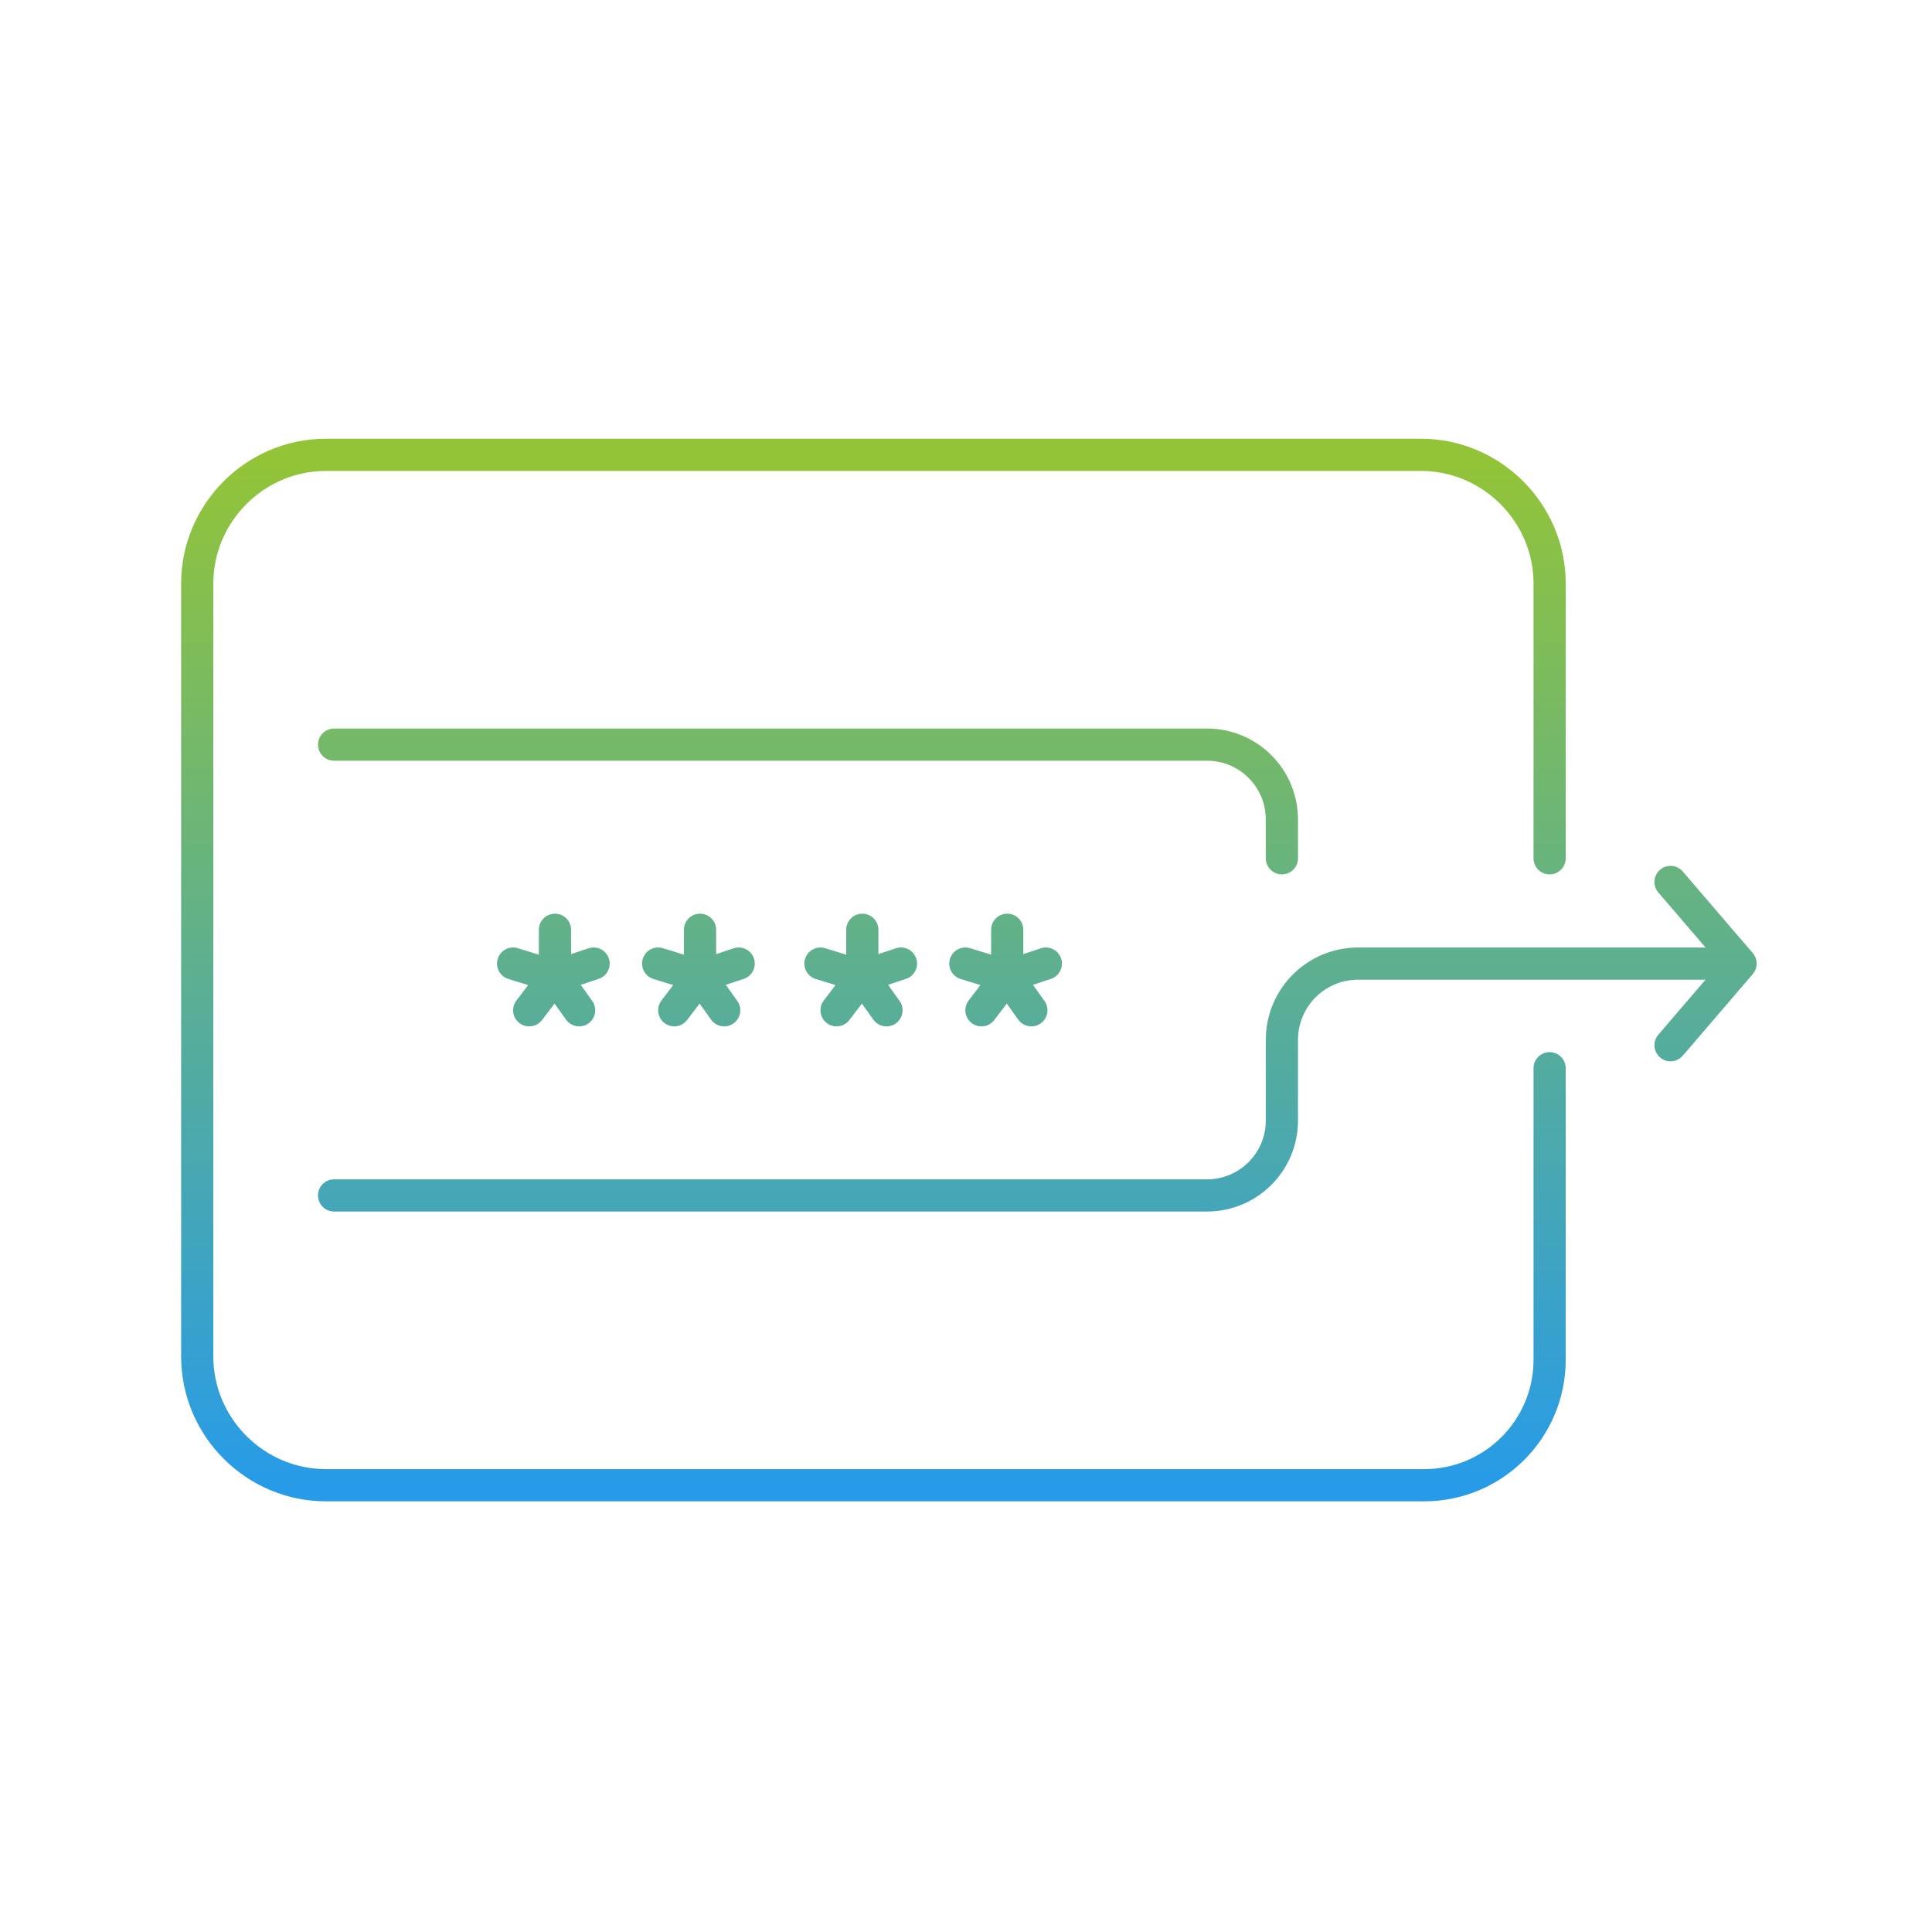 <svg xmlns="http://www.w3.org/2000/svg" width="120" height="120" fill="none" viewBox="0 0 120 120"><path stroke="url(#a)" stroke-linecap="round" stroke-linejoin="round" stroke-miterlimit="10" stroke-width="2" d="m103.76 54.78 4.35 5.07-4.35 5.07M20.75 46.25h54.22c2.57 0 4.65 2.08 4.65 4.65v2.41m-45.15 7.34v-2.9m0 2.9-2.6-.8m2.6.8-1.6 2.1m1.6-2.1 1.5 2.1m-1.5-2.1 2.4-.8m6.61.8v-2.9m0 2.9-2.6-.8m2.6.8-1.6 2.1m1.6-2.1 1.5 2.1m-1.5-2.1 2.4-.8m7.68.8v-2.9m0 2.9-2.6-.8m2.6.8-1.6 2.1m1.6-2.1 1.5 2.1m-1.5-2.1 2.4-.8m6.6.8v-2.9m0 2.9-2.6-.8m2.6.8-1.6 2.1m1.6-2.1 1.5 2.1m-1.5-2.1 2.4-.8m31.29-6.54V36.25c0-4.4-3.6-8-8-8h-68c-4.4 0-8 3.6-8 8v48c0 4.4 3.6 8 8 8h68.21c4.3 0 7.79-3.49 7.79-7.79V66.35m9.69-6.5H84.36c-2.62 0-4.74 2.12-4.74 4.74v5.01c0 2.57-2.08 4.65-4.65 4.65H20.75"/><defs><linearGradient id="a" x1="60.18" x2="60.18" y1="28.25" y2="92.25" gradientUnits="userSpaceOnUse"><stop stop-color="#93C437"/><stop offset="1" stop-color="#279BE8"/></linearGradient></defs></svg>